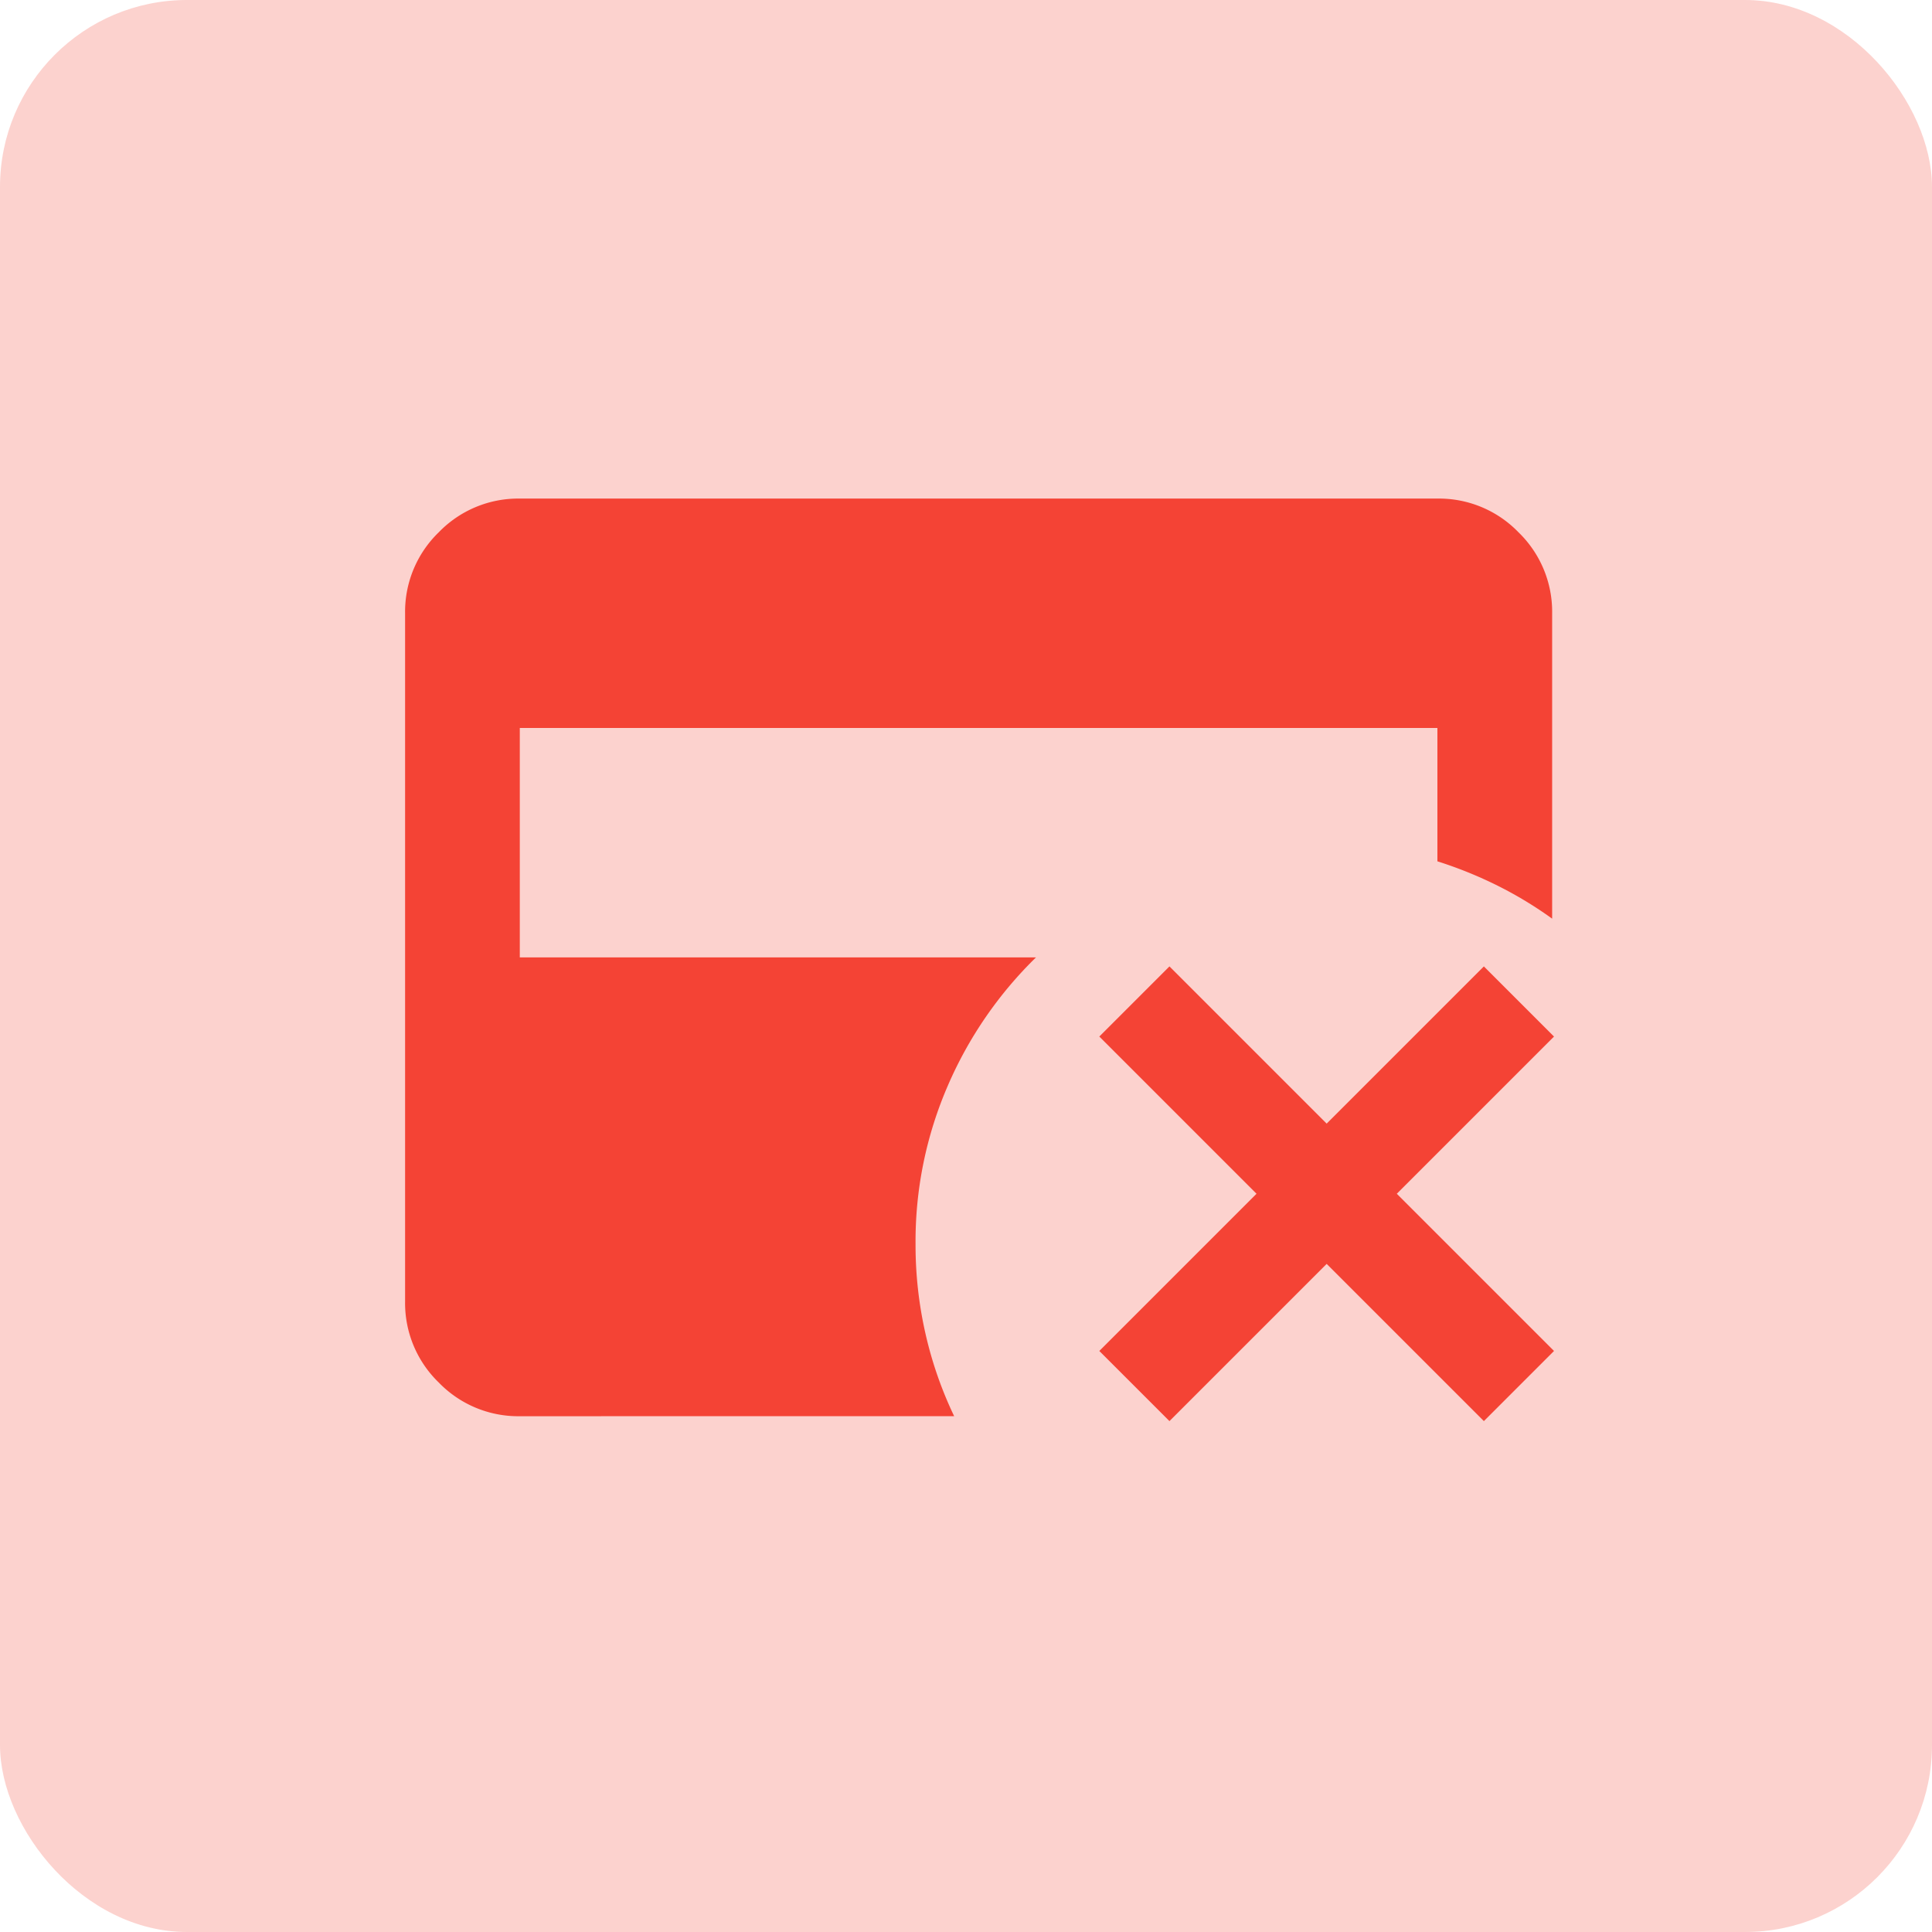 <svg xmlns="http://www.w3.org/2000/svg" width="62" height="62" viewBox="0 0 62 62">
  <g id="Failed" transform="translate(-1959 -281)">
    <rect id="Rectangle_7018" data-name="Rectangle 7018" width="62" height="62" rx="6" transform="translate(1959 281)" fill="#f44335" opacity="0.24"/>
    <g id="Group_41682" data-name="Group 41682" transform="translate(1972 297)">
      <path id="credit_card_gear_24dp_E3E3E3_FILL1_wght400_GRAD0_opsz24" d="M83.681-770.552a3.545,3.545,0,0,1-2.6-1.081,3.545,3.545,0,0,1-1.081-2.6v-22.086a3.545,3.545,0,0,1,1.081-2.6,3.545,3.545,0,0,1,2.6-1.081h29.448a3.545,3.545,0,0,1,2.6,1.081,3.545,3.545,0,0,1,1.081,2.6v9.8a12.624,12.624,0,0,0-1.749-1.058,13.386,13.386,0,0,0-1.933-.782v-4.279H83.681v7.362h16.565a12.892,12.892,0,0,0-2.83,4.118,12.559,12.559,0,0,0-1.035,5.084A12.815,12.815,0,0,0,96.7-773.2a12.547,12.547,0,0,0,.92,2.646Z" transform="translate(-80 800)" fill="#f44335"/>
      <path id="close_24dp_E3E3E3_FILL1_wght400_GRAD0_opsz24" d="M201.261-747.388,200-748.649l5.045-5.045L200-758.739,201.261-760l5.045,5.045L211.351-760l1.261,1.261-5.045,5.045,5.045,5.045-1.261,1.261-5.045-5.045Z" transform="translate(-176.732 776.003)" fill="#f44335" stroke="#f44335" stroke-width="1.4"/>
    </g>
  </g>
</svg>
